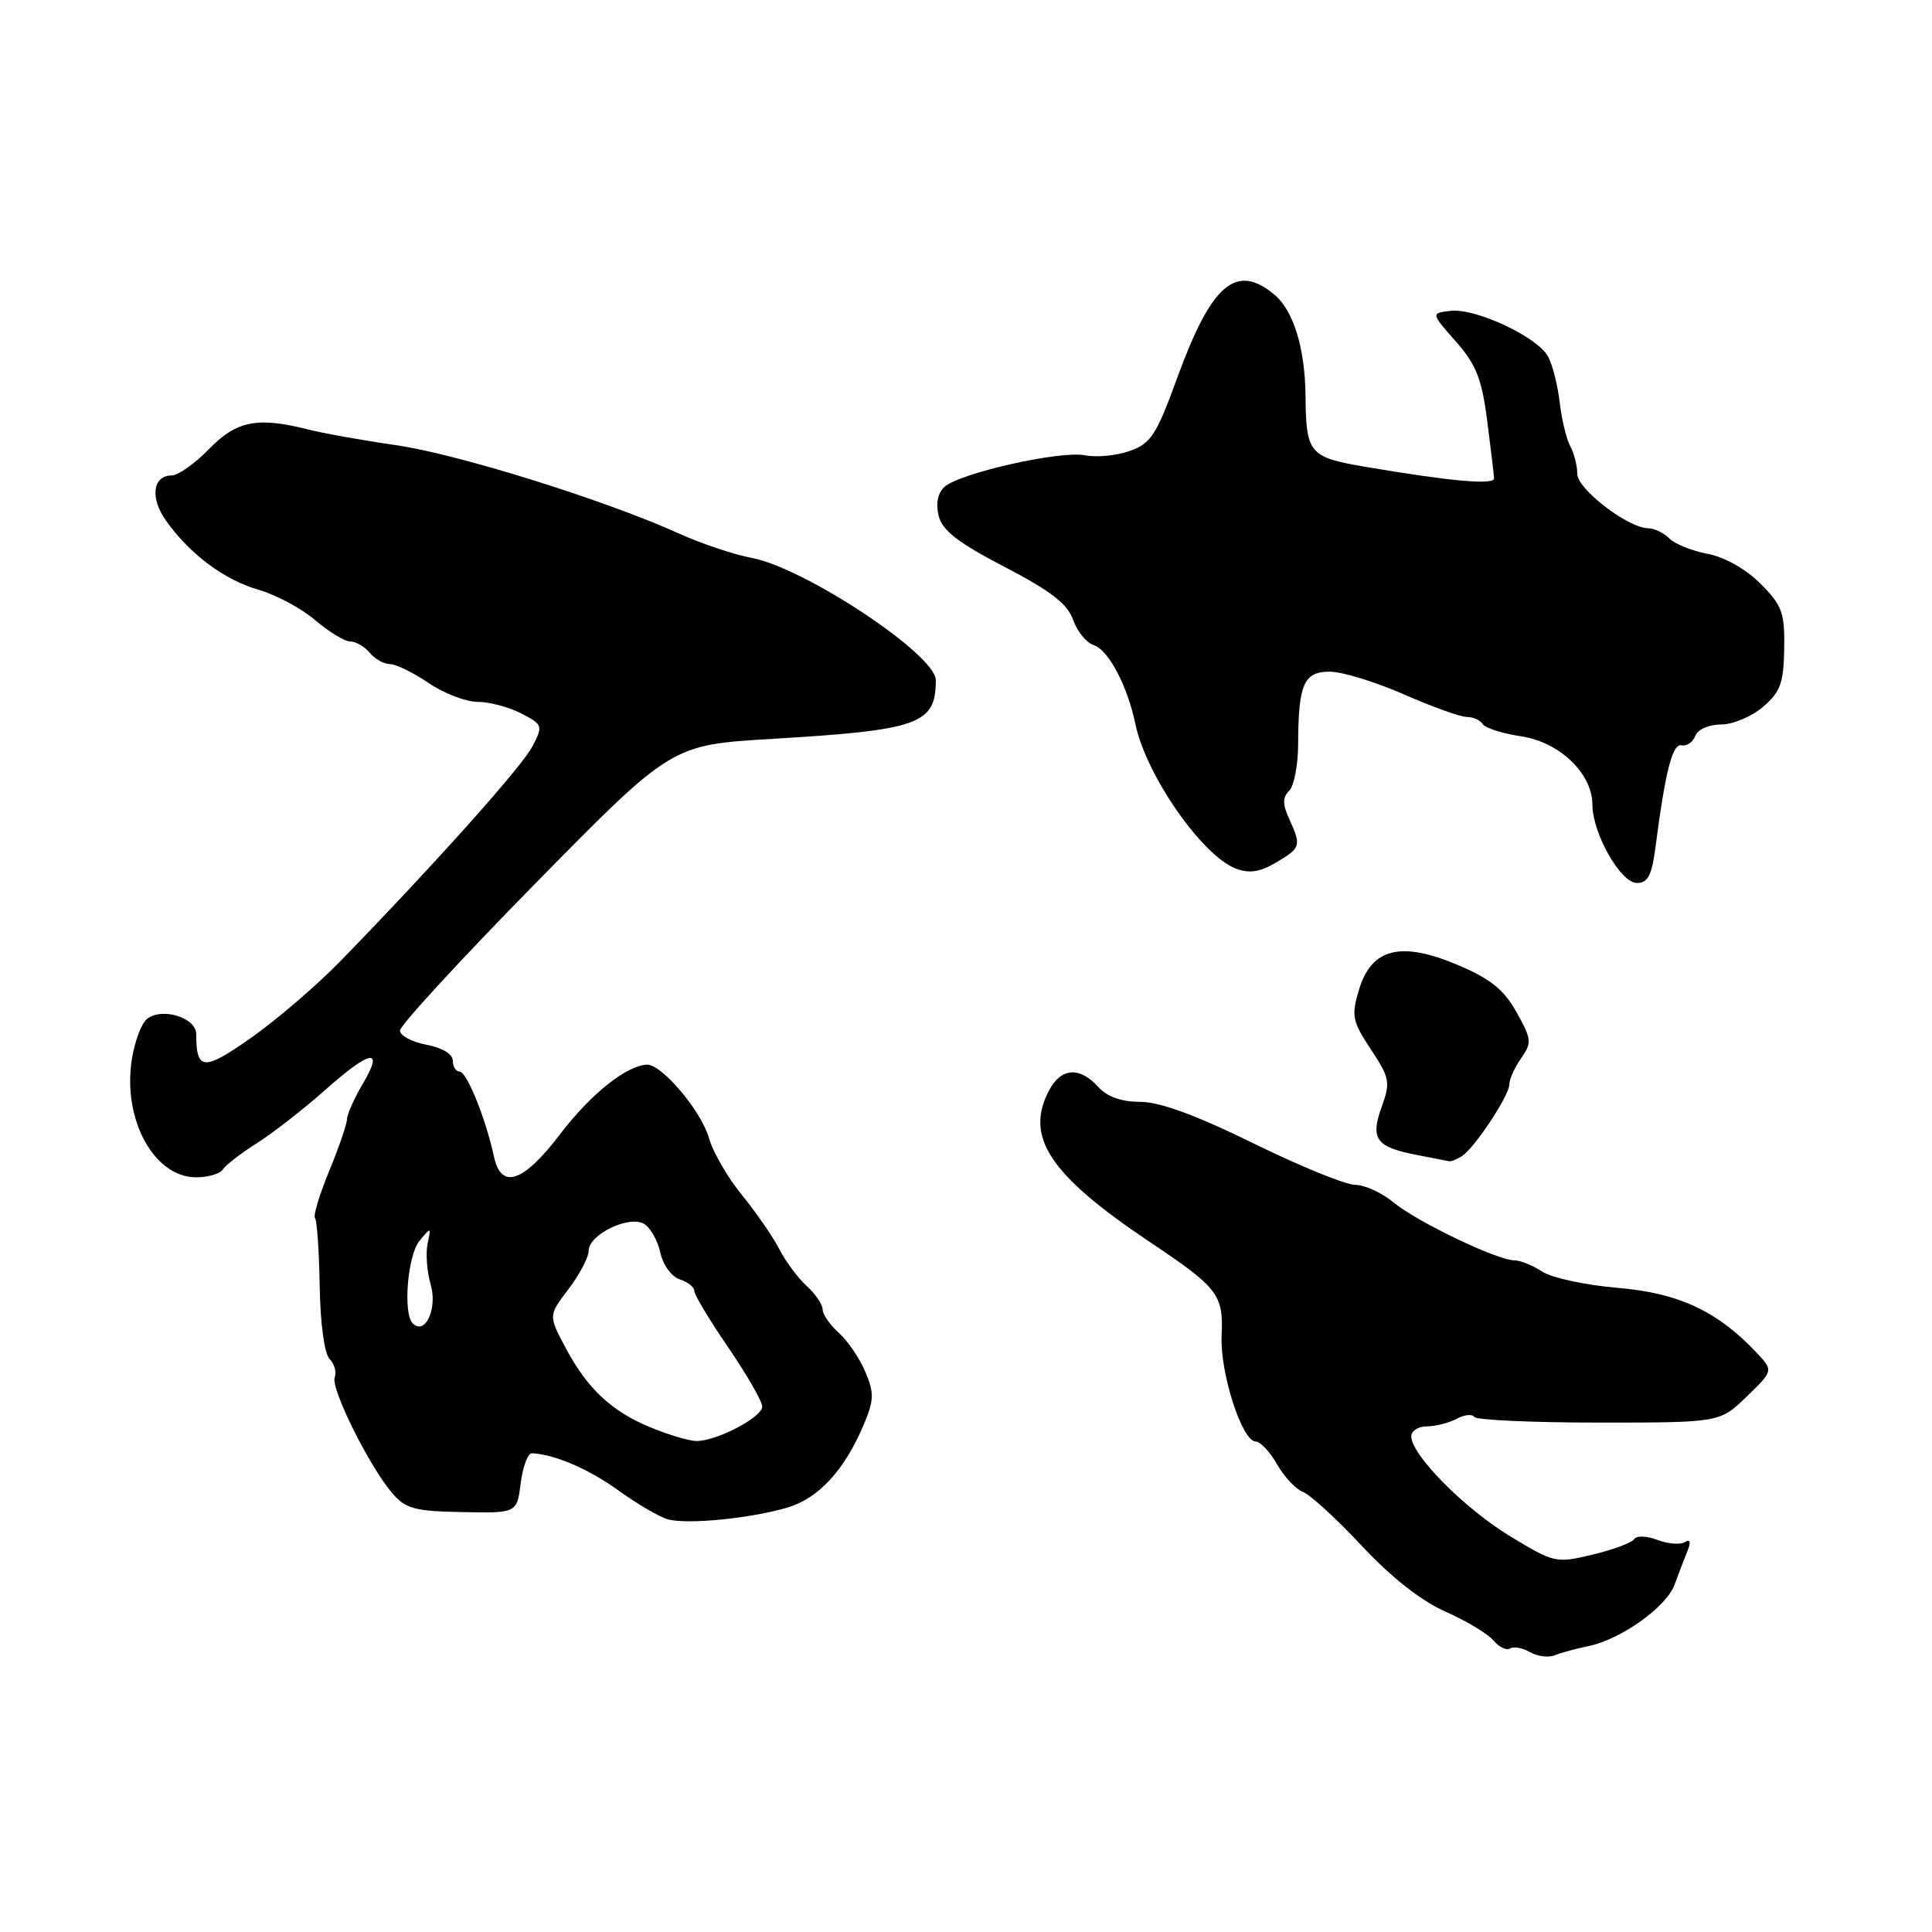 <?xml version="1.0" encoding="UTF-8" standalone="no"?>
<!DOCTYPE svg PUBLIC "-//W3C//DTD SVG 1.1//EN" "http://www.w3.org/Graphics/SVG/1.1/DTD/svg11.dtd" >
<svg xmlns="http://www.w3.org/2000/svg" xmlns:xlink="http://www.w3.org/1999/xlink" version="1.1" viewBox="0 0 256 256">
 <g >
 <path fill="currentColor"
d=" M 210.50 218.11 C 214.77 217.24 220.80 212.94 221.88 210.00 C 222.38 208.62 223.14 206.64 223.57 205.59 C 224.08 204.31 223.98 203.89 223.25 204.34 C 222.66 204.71 221.02 204.58 219.62 204.05 C 218.22 203.51 216.83 203.46 216.54 203.94 C 216.25 204.41 213.77 205.34 211.04 205.99 C 206.17 207.16 205.94 207.11 200.07 203.54 C 194.02 199.87 187.00 192.76 187.00 190.32 C 187.00 189.59 187.93 189.00 189.07 189.00 C 190.20 189.00 191.97 188.55 193.01 188.00 C 194.04 187.45 195.09 187.33 195.34 187.75 C 195.60 188.16 203.03 188.50 211.85 188.50 C 227.88 188.50 227.88 188.50 231.44 185.06 C 234.99 181.62 234.99 181.62 232.77 179.25 C 227.59 173.74 222.44 171.33 214.38 170.65 C 210.12 170.29 205.61 169.32 204.36 168.50 C 203.10 167.67 201.43 167.00 200.66 167.00 C 198.40 167.00 187.77 161.90 184.67 159.34 C 183.12 158.05 180.82 157.00 179.57 157.00 C 178.32 157.00 172.25 154.53 166.09 151.50 C 158.50 147.77 153.66 146.00 151.10 146.00 C 148.58 146.00 146.70 145.33 145.50 144.00 C 143.07 141.32 140.62 141.48 139.04 144.42 C 135.72 150.63 139.05 155.66 152.34 164.56 C 161.46 170.67 162.12 171.53 161.87 177.02 C 161.65 181.92 164.58 191.00 166.39 191.01 C 167.00 191.01 168.27 192.37 169.21 194.02 C 170.16 195.68 171.71 197.34 172.67 197.70 C 173.63 198.07 177.14 201.29 180.46 204.85 C 184.34 209.00 188.30 212.12 191.54 213.55 C 194.31 214.78 197.18 216.51 197.90 217.38 C 198.63 218.26 199.62 218.73 200.11 218.43 C 200.59 218.14 201.78 218.35 202.74 218.92 C 203.71 219.48 205.18 219.67 206.00 219.34 C 206.82 219.00 208.85 218.45 210.50 218.11 Z  M 104.34 199.76 C 108.48 198.54 111.95 194.75 114.48 188.70 C 115.82 185.50 115.84 184.56 114.65 181.75 C 113.89 179.96 112.31 177.64 111.14 176.60 C 109.96 175.55 109.00 174.15 109.00 173.50 C 109.00 172.85 108.05 171.45 106.90 170.41 C 105.74 169.36 104.10 167.15 103.25 165.50 C 102.40 163.85 100.17 160.62 98.29 158.32 C 96.42 156.03 94.46 152.65 93.95 150.82 C 92.94 147.22 87.64 140.95 85.70 141.07 C 82.92 141.24 78.22 145.02 74.18 150.33 C 69.33 156.70 66.40 157.68 65.45 153.25 C 64.39 148.29 61.85 142.00 60.92 142.00 C 60.41 142.00 60.00 141.35 60.00 140.55 C 60.00 139.67 58.60 138.83 56.50 138.43 C 54.58 138.07 53.00 137.23 53.00 136.55 C 53.00 135.88 61.10 127.08 70.99 117.01 C 88.98 98.70 88.98 98.70 102.24 97.91 C 121.83 96.74 124.00 95.97 124.00 90.12 C 124.00 86.75 106.62 75.23 99.55 73.91 C 97.23 73.48 92.89 72.02 89.91 70.67 C 80.16 66.26 60.66 60.17 52.50 58.99 C 48.10 58.36 42.87 57.42 40.88 56.92 C 34.12 55.20 31.35 55.74 27.70 59.50 C 25.83 61.42 23.60 63.00 22.76 63.00 C 20.23 63.00 19.85 65.99 22.01 69.01 C 25.17 73.45 29.72 76.84 34.30 78.16 C 36.61 78.83 39.98 80.64 41.78 82.19 C 43.59 83.73 45.67 85.00 46.41 85.00 C 47.15 85.00 48.32 85.68 49.00 86.50 C 49.68 87.33 50.89 88.00 51.68 88.00 C 52.46 88.00 54.76 89.12 56.79 90.50 C 58.81 91.87 61.73 93.00 63.28 93.00 C 64.83 93.00 67.43 93.69 69.06 94.53 C 71.92 96.01 71.97 96.16 70.55 98.90 C 69.16 101.58 57.78 114.31 45.15 127.31 C 42.04 130.51 36.72 135.08 33.32 137.48 C 26.98 141.95 26.00 141.89 26.00 137.03 C 26.00 134.82 21.40 133.42 19.45 135.04 C 18.71 135.66 17.80 138.12 17.45 140.51 C 16.26 148.41 20.44 156.00 25.98 156.00 C 27.58 156.00 29.17 155.53 29.53 154.96 C 29.88 154.39 31.90 152.83 34.02 151.49 C 36.13 150.15 40.16 147.02 42.97 144.53 C 49.10 139.09 50.94 138.74 48.10 143.56 C 46.94 145.51 45.99 147.65 45.98 148.31 C 45.96 148.96 44.90 152.07 43.60 155.21 C 42.31 158.35 41.47 161.14 41.74 161.40 C 42.00 161.67 42.28 165.71 42.36 170.39 C 42.44 175.38 42.99 179.39 43.67 180.07 C 44.32 180.72 44.62 181.82 44.35 182.52 C 43.80 183.97 48.94 194.32 51.98 197.86 C 53.74 199.91 54.96 200.25 61.25 200.36 C 68.50 200.50 68.50 200.50 69.00 196.50 C 69.28 194.30 69.95 192.53 70.50 192.56 C 73.55 192.73 78.03 194.66 82.00 197.53 C 84.47 199.31 87.40 201.02 88.50 201.32 C 91.10 202.03 99.46 201.20 104.34 199.76 Z  M 193.69 153.21 C 195.38 152.14 200.00 145.15 200.00 143.68 C 200.00 143.00 200.70 141.44 201.56 140.22 C 203.00 138.16 202.95 137.69 200.94 134.11 C 199.26 131.11 197.47 129.68 193.13 127.85 C 185.59 124.67 181.72 125.65 180.07 131.15 C 179.04 134.61 179.18 135.31 181.64 139.04 C 184.15 142.83 184.26 143.40 183.08 146.67 C 181.54 150.91 182.33 151.99 187.70 153.03 C 189.79 153.44 191.72 153.81 192.00 153.87 C 192.28 153.92 193.04 153.63 193.69 153.21 Z  M 219.36 112.25 C 220.68 102.12 221.60 98.50 222.82 98.76 C 223.50 98.90 224.32 98.34 224.63 97.51 C 224.96 96.65 226.44 96.00 228.05 96.00 C 229.61 96.00 232.11 94.95 233.61 93.66 C 235.92 91.68 236.34 90.50 236.42 85.94 C 236.49 81.16 236.14 80.21 233.26 77.33 C 231.35 75.41 228.51 73.81 226.29 73.39 C 224.23 73.01 221.94 72.09 221.20 71.35 C 220.46 70.61 219.20 70.00 218.41 70.00 C 215.78 70.00 209.00 64.82 209.00 62.80 C 209.00 61.74 208.58 60.08 208.07 59.13 C 207.55 58.17 206.92 55.55 206.67 53.31 C 206.41 51.07 205.72 48.34 205.13 47.25 C 203.74 44.65 195.52 40.80 192.19 41.19 C 189.60 41.50 189.60 41.50 192.90 45.24 C 195.60 48.30 196.35 50.21 197.06 55.74 C 197.54 59.46 197.95 62.90 197.97 63.38 C 198.00 64.30 192.17 63.77 180.83 61.84 C 173.49 60.59 173.06 60.08 172.99 52.50 C 172.93 46.14 171.40 41.15 168.85 39.03 C 163.79 34.81 160.52 37.62 155.98 50.09 C 153.22 57.66 152.49 58.78 149.68 59.76 C 147.93 60.38 145.27 60.63 143.77 60.33 C 140.52 59.67 127.08 62.70 125.12 64.54 C 124.25 65.35 123.98 66.77 124.38 68.37 C 124.86 70.29 126.99 71.94 133.12 75.12 C 139.23 78.30 141.46 80.02 142.19 82.13 C 142.73 83.66 143.95 85.17 144.90 85.47 C 146.88 86.10 149.39 90.85 150.46 96.00 C 151.87 102.73 159.30 113.40 163.75 115.09 C 165.53 115.77 166.94 115.56 169.08 114.29 C 172.38 112.35 172.45 112.09 170.83 108.52 C 169.93 106.55 169.93 105.67 170.83 104.77 C 171.47 104.13 172.01 101.33 172.01 98.55 C 172.04 90.65 172.76 89.00 176.20 89.00 C 177.83 89.00 182.24 90.35 186.00 92.00 C 189.76 93.65 193.52 95.00 194.36 95.00 C 195.20 95.00 196.14 95.42 196.46 95.94 C 196.78 96.46 199.06 97.19 201.53 97.56 C 206.64 98.32 211.00 102.49 211.00 106.62 C 211.00 110.40 214.74 117.00 216.89 117.00 C 218.35 117.00 218.88 115.99 219.36 112.25 Z  M 86.33 189.19 C 81.09 187.07 77.81 184.01 74.93 178.57 C 72.67 174.31 72.67 174.31 75.33 170.81 C 76.80 168.88 78.00 166.60 78.00 165.73 C 78.00 163.61 83.28 161.02 85.30 162.15 C 86.15 162.62 87.14 164.34 87.49 165.96 C 87.85 167.61 88.99 169.18 90.07 169.52 C 91.13 169.86 92.00 170.55 92.00 171.06 C 92.00 171.57 94.03 174.94 96.50 178.55 C 98.97 182.17 101.00 185.69 101.00 186.38 C 101.00 187.81 94.80 191.03 92.22 190.94 C 91.27 190.91 88.62 190.13 86.33 189.19 Z  M 54.69 175.36 C 53.38 174.05 54.00 166.38 55.57 164.44 C 57.11 162.55 57.14 162.56 56.66 164.79 C 56.39 166.05 56.57 168.52 57.08 170.26 C 57.98 173.43 56.32 176.98 54.69 175.36 Z "/>
</g>
</svg>